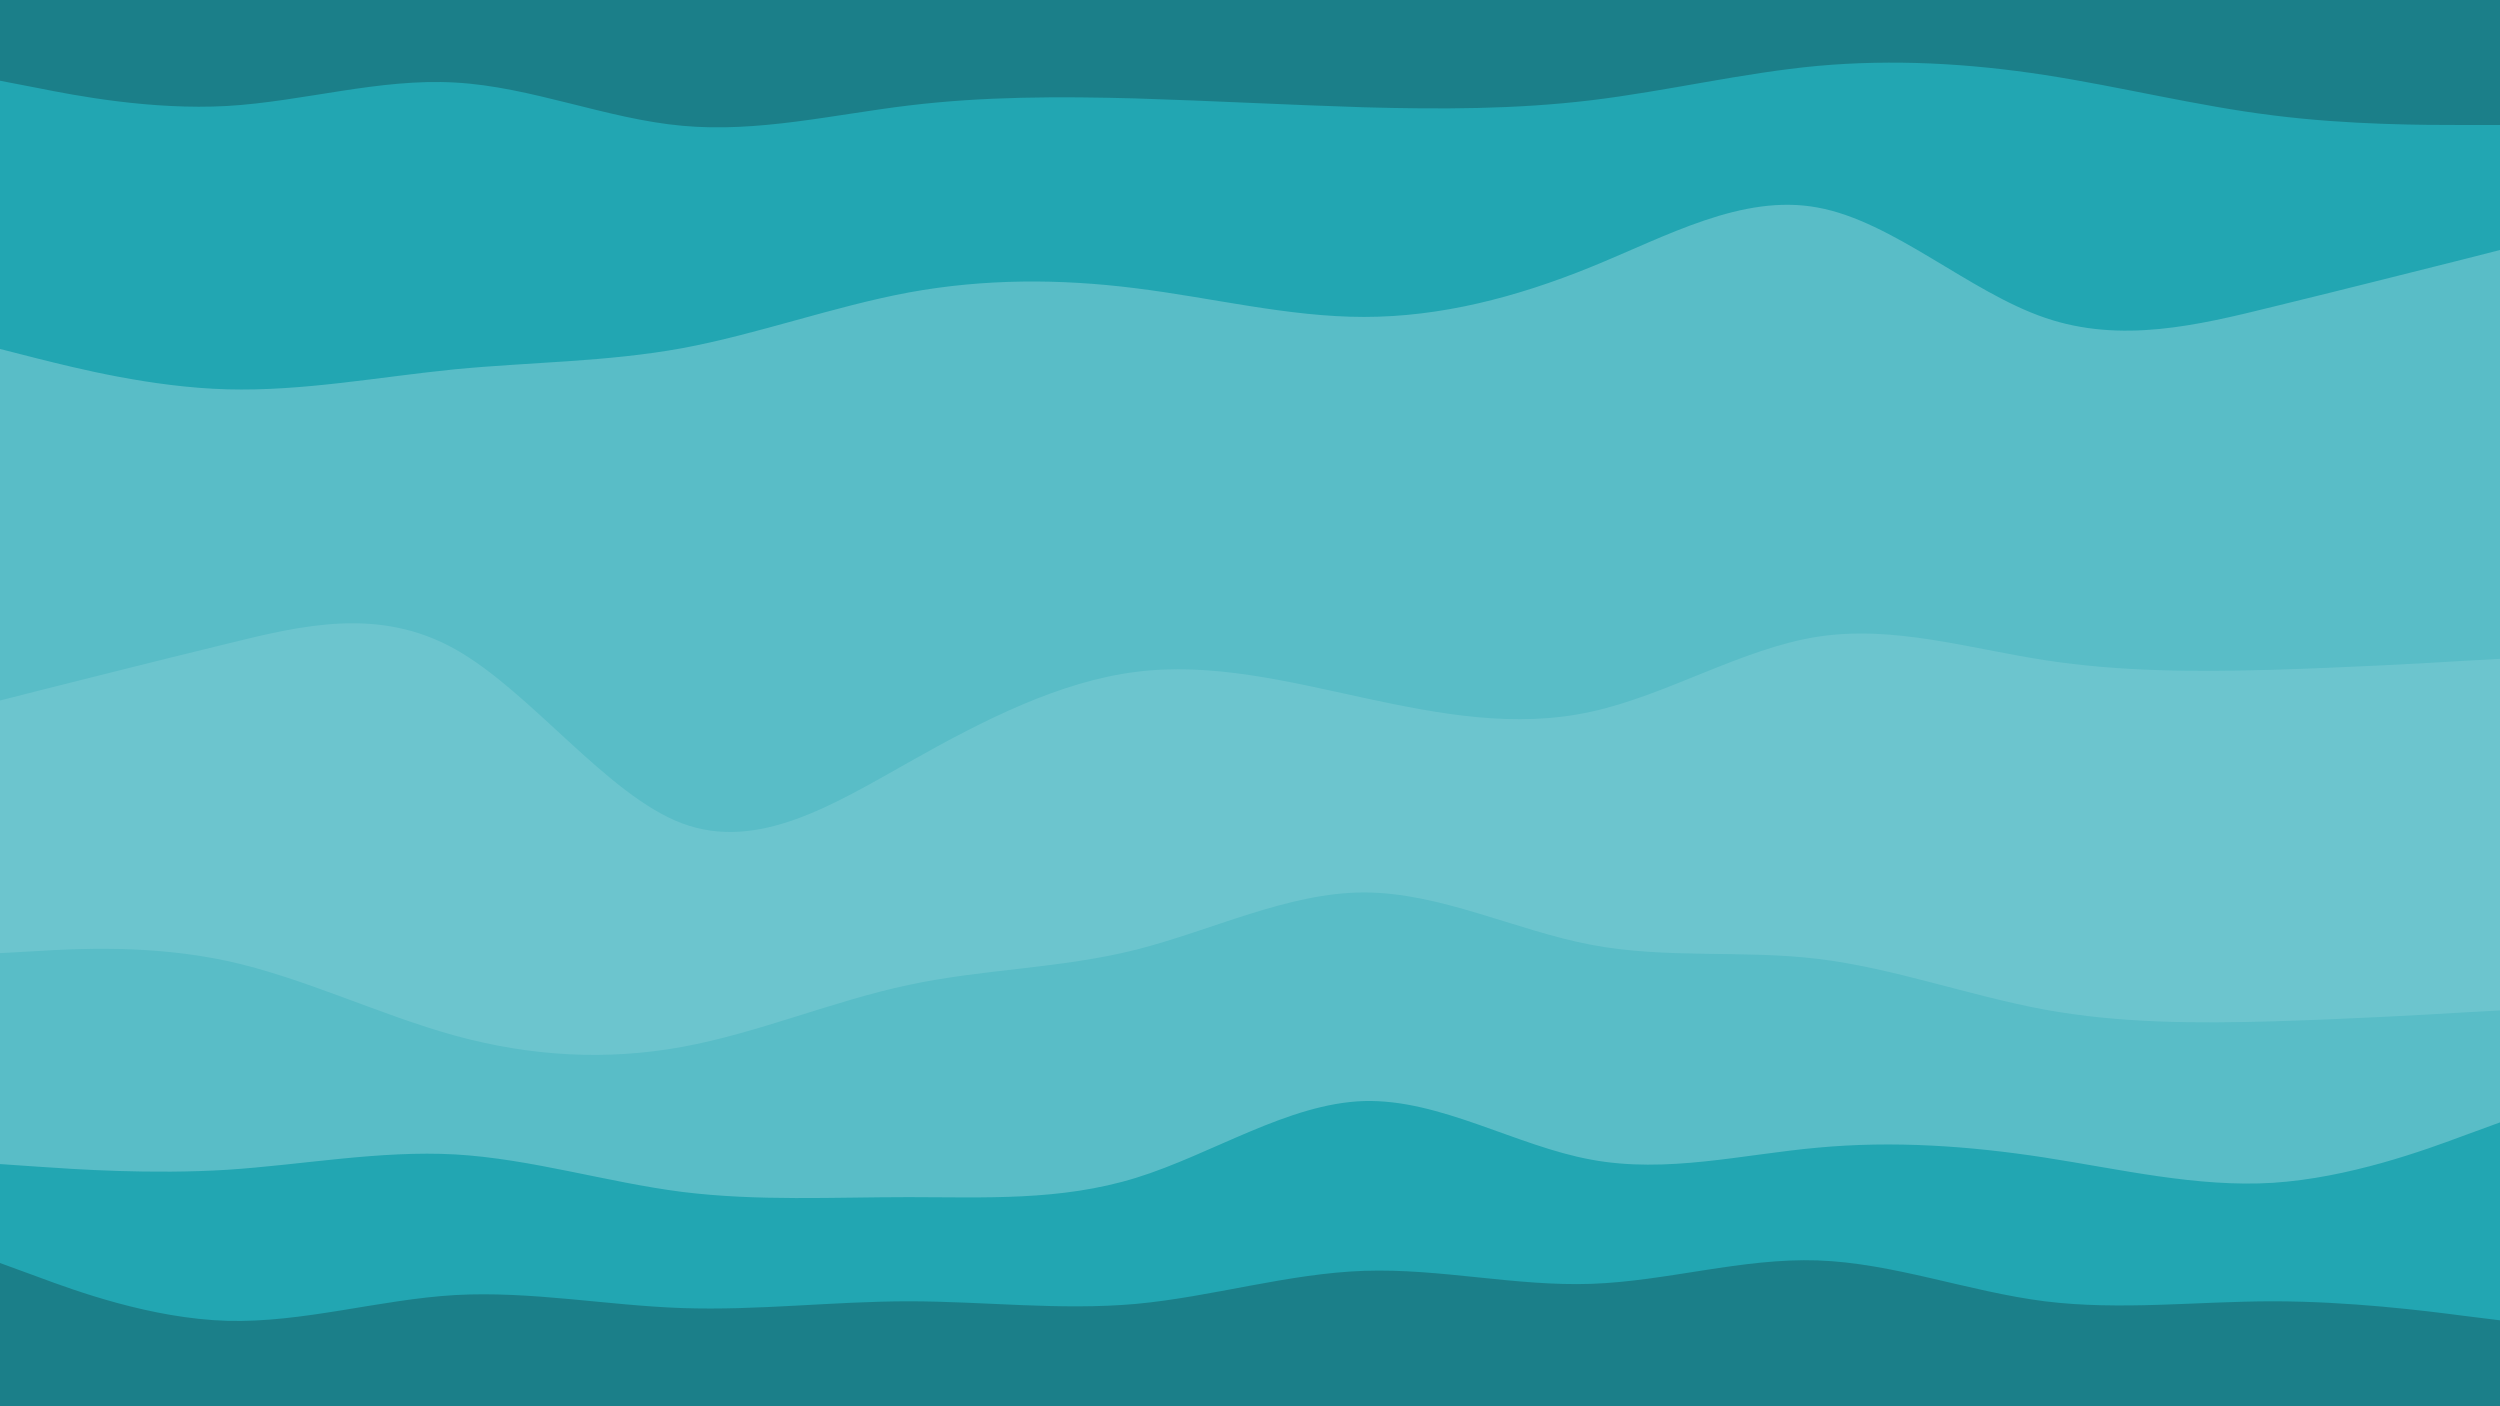 <svg id="visual" viewBox="0 0 960 540" width="960" height="540" xmlns="http://www.w3.org/2000/svg" xmlns:xlink="http://www.w3.org/1999/xlink" version="1.1"><path d="M0 33L14.5 35.8C29 38.7 58 44.3 87.2 42.7C116.3 41 145.7 32 174.8 33.7C204 35.3 233 47.7 262 50.3C291 53 320 46 349 42.5C378 39 407 39 436.2 39.8C465.3 40.7 494.7 42.3 523.8 43.2C553 44 582 44 611 40.5C640 37 669 30 698 27.3C727 24.7 756 26.3 785.2 30.8C814.3 35.3 843.7 42.7 872.8 46.3C902 50 931 50 945.5 50L960 50L960 0L945.5 0C931 0 902 0 872.8 0C843.7 0 814.3 0 785.2 0C756 0 727 0 698 0C669 0 640 0 611 0C582 0 553 0 523.8 0C494.7 0 465.3 0 436.2 0C407 0 378 0 349 0C320 0 291 0 262 0C233 0 204 0 174.8 0C145.7 0 116.3 0 87.2 0C58 0 29 0 14.5 0L0 0Z" fill="#1b7f89"></path><path d="M0 136L14.5 139.7C29 143.3 58 150.7 87.2 151.5C116.3 152.3 145.7 146.7 174.8 143.8C204 141 233 141 262 135.7C291 130.3 320 119.7 349 114.3C378 109 407 109 436.2 112.7C465.3 116.3 494.7 123.7 523.8 123.7C553 123.7 582 116.3 611 104.5C640 92.7 669 76.3 698 81.7C727 87 756 114 785.2 124C814.3 134 843.7 127 872.8 119.8C902 112.7 931 105.3 945.5 101.7L960 98L960 48L945.5 48C931 48 902 48 872.8 44.3C843.7 40.7 814.3 33.3 785.2 28.8C756 24.3 727 22.7 698 25.3C669 28 640 35 611 38.5C582 42 553 42 523.8 41.2C494.7 40.3 465.3 38.7 436.2 37.8C407 37 378 37 349 40.5C320 44 291 51 262 48.3C233 45.7 204 33.3 174.8 31.7C145.7 30 116.3 39 87.2 40.7C58 42.3 29 36.7 14.5 33.8L0 31Z" fill="#22a6b2"></path><path d="M0 271L14.5 267.3C29 263.7 58 256.3 87.2 249.2C116.3 242 145.7 235 174.8 251.3C204 267.7 233 307.3 262 318.2C291 329 320 311 349 294.7C378 278.3 407 263.7 436.2 260C465.3 256.3 494.7 263.7 523.8 270C553 276.3 582 281.7 611 275.3C640 269 669 251 698 246.5C727 242 756 251 785.2 255.5C814.3 260 843.7 260 872.8 259.2C902 258.3 931 256.7 945.5 255.8L960 255L960 96L945.5 99.7C931 103.3 902 110.7 872.8 117.8C843.7 125 814.3 132 785.2 122C756 112 727 85 698 79.7C669 74.3 640 90.7 611 102.5C582 114.3 553 121.7 523.8 121.7C494.7 121.7 465.3 114.3 436.2 110.7C407 107 378 107 349 112.3C320 117.7 291 128.3 262 133.7C233 139 204 139 174.8 141.8C145.7 144.7 116.3 150.3 87.2 149.5C58 148.7 29 141.3 14.5 137.7L0 134Z" fill="#59bdc7"></path><path d="M0 368L14.5 367.2C29 366.3 58 364.7 87.2 371C116.3 377.3 145.7 391.7 174.8 399.7C204 407.7 233 409.3 262 404C291 398.7 320 386.3 349 380.2C378 374 407 374 436.2 366.7C465.3 359.3 494.7 344.7 523.8 344.7C553 344.7 582 359.3 611 364.8C640 370.3 669 366.7 698 370.2C727 373.7 756 384.3 785.2 389.7C814.3 395 843.7 395 872.8 394.2C902 393.3 931 391.7 945.5 390.8L960 390L960 253L945.5 253.8C931 254.7 902 256.3 872.8 257.2C843.7 258 814.3 258 785.2 253.5C756 249 727 240 698 244.5C669 249 640 267 611 273.3C582 279.7 553 274.3 523.8 268C494.7 261.7 465.3 254.3 436.2 258C407 261.7 378 276.3 349 292.7C320 309 291 327 262 316.2C233 305.3 204 265.7 174.8 249.3C145.7 233 116.3 240 87.2 247.2C58 254.3 29 261.7 14.5 265.3L0 269Z" fill="#6cc5ce"></path><path d="M0 449L14.5 450C29 451 58 453 87.2 451.2C116.3 449.3 145.7 443.7 174.8 445.3C204 447 233 456 262 459.7C291 463.3 320 461.7 349 461.7C378 461.7 407 463.3 436.2 454.3C465.3 445.3 494.7 425.7 523.8 424.8C553 424 582 442 611 447.3C640 452.7 669 445.3 698 442.7C727 440 756 442 785.2 446.5C814.3 451 843.7 458 872.8 456.2C902 454.3 931 443.7 945.5 438.3L960 433L960 388L945.5 388.8C931 389.7 902 391.3 872.8 392.2C843.7 393 814.3 393 785.2 387.7C756 382.3 727 371.7 698 368.2C669 364.7 640 368.3 611 362.8C582 357.3 553 342.7 523.8 342.7C494.7 342.7 465.3 357.3 436.2 364.7C407 372 378 372 349 378.2C320 384.3 291 396.7 262 402C233 407.3 204 405.7 174.8 397.7C145.7 389.7 116.3 375.3 87.2 369C58 362.7 29 364.3 14.5 365.2L0 366Z" fill="#59bdc7"></path><path d="M0 487L14.5 492.3C29 497.7 58 508.3 87.2 509.2C116.3 510 145.7 501 174.8 499.3C204 497.7 233 503.3 262 504.3C291 505.3 320 501.7 349 501.7C378 501.7 407 505.3 436.2 502.7C465.3 500 494.7 491 523.8 490C553 489 582 496 611 495C640 494 669 485 698 486C727 487 756 498 785.2 501.7C814.3 505.3 843.7 501.7 872.8 501.7C902 501.7 931 505.3 945.5 507.2L960 509L960 431L945.5 436.3C931 441.7 902 452.3 872.8 454.2C843.7 456 814.3 449 785.2 444.5C756 440 727 438 698 440.7C669 443.3 640 450.7 611 445.3C582 440 553 422 523.8 422.8C494.7 423.7 465.3 443.3 436.2 452.3C407 461.3 378 459.7 349 459.7C320 459.7 291 461.3 262 457.7C233 454 204 445 174.8 443.3C145.7 441.7 116.3 447.3 87.2 449.2C58 451 29 449 14.5 448L0 447Z" fill="#22a6b2"></path><path d="M0 541L14.5 541C29 541 58 541 87.2 541C116.3 541 145.7 541 174.8 541C204 541 233 541 262 541C291 541 320 541 349 541C378 541 407 541 436.2 541C465.3 541 494.7 541 523.8 541C553 541 582 541 611 541C640 541 669 541 698 541C727 541 756 541 785.2 541C814.3 541 843.7 541 872.8 541C902 541 931 541 945.5 541L960 541L960 507L945.5 505.2C931 503.3 902 499.7 872.8 499.7C843.7 499.7 814.3 503.3 785.2 499.7C756 496 727 485 698 484C669 483 640 492 611 493C582 494 553 487 523.8 488C494.7 489 465.3 498 436.2 500.7C407 503.3 378 499.7 349 499.7C320 499.7 291 503.3 262 502.3C233 501.3 204 495.7 174.8 497.3C145.7 499 116.3 508 87.2 507.2C58 506.3 29 495.7 14.5 490.3L0 485Z" fill="#1b7f89"></path></svg>